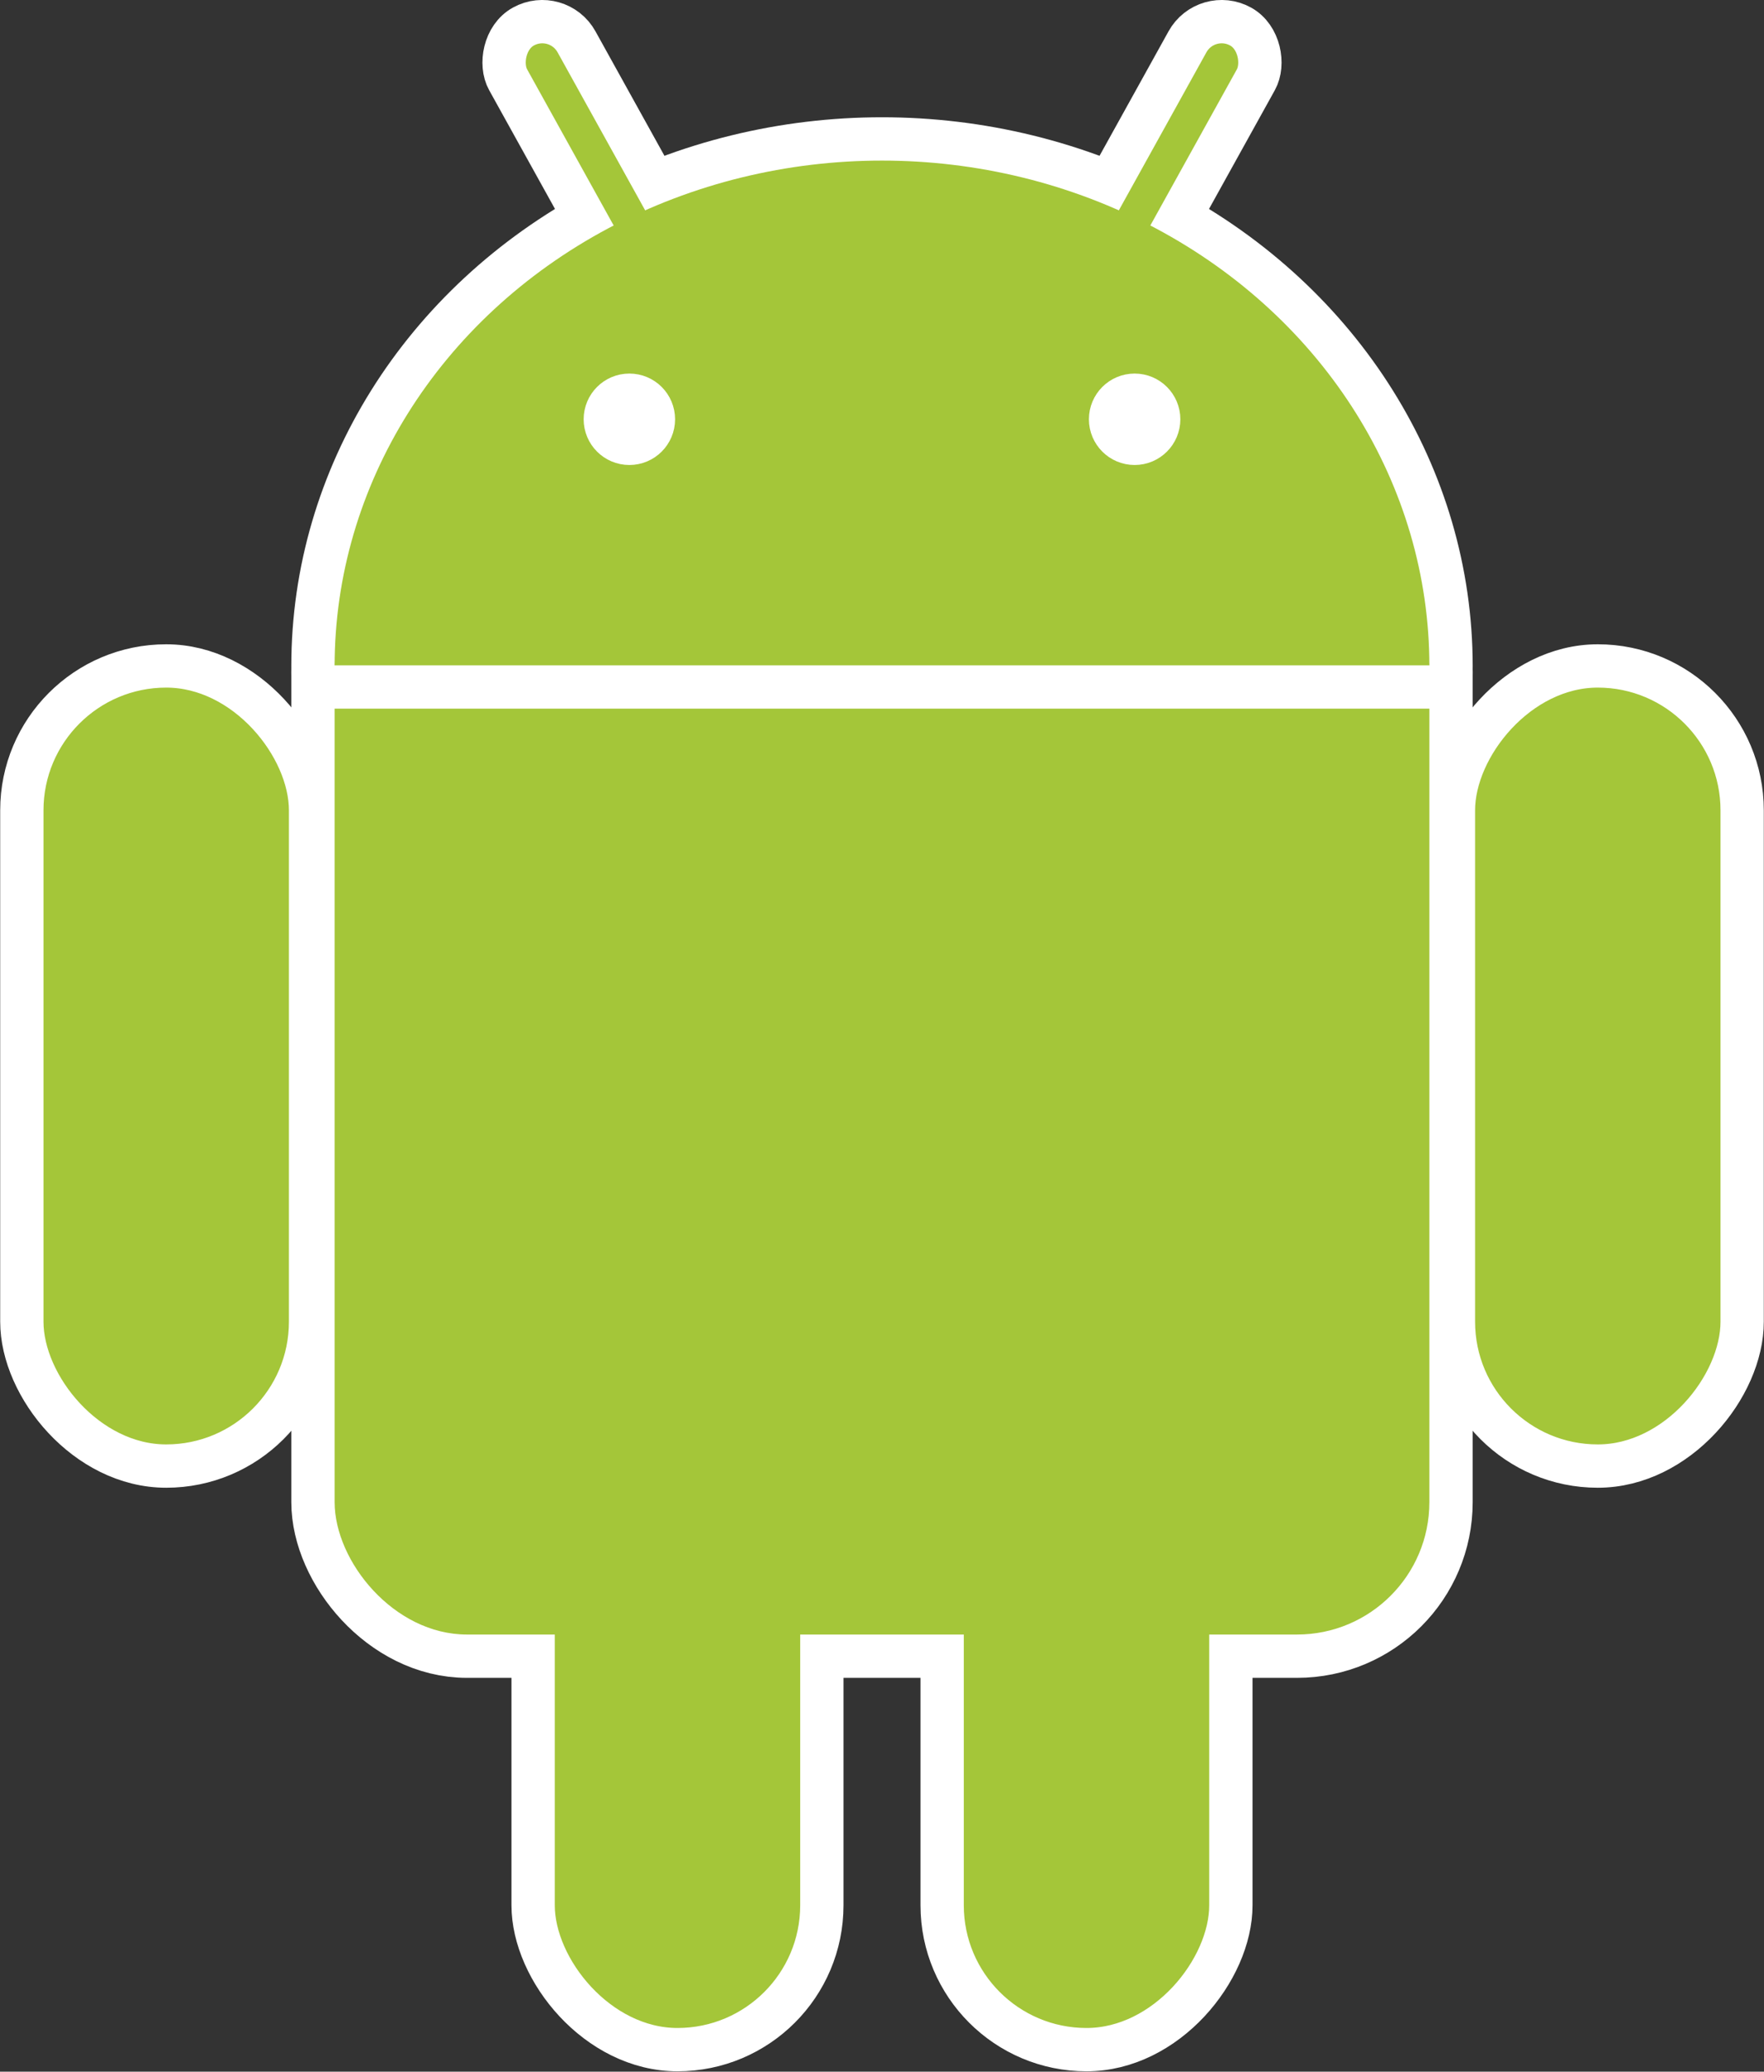 <?xml version="1.0" encoding="UTF-8" standalone="no"?>
<svg
   xmlns:dc="http://purl.org/dc/elements/1.1/"
   xmlns:cc="http://creativecommons.org/ns#"
   xmlns:rdf="http://www.w3.org/1999/02/22-rdf-syntax-ns#"
   xmlns:svg="http://www.w3.org/2000/svg"
   xmlns="http://www.w3.org/2000/svg"
   xmlns:xlink="http://www.w3.org/1999/xlink"
   xmlns:sodipodi="http://sodipodi.sourceforge.net/DTD/sodipodi-0.dtd"
   xmlns:inkscape="http://www.inkscape.org/namespaces/inkscape"
   viewBox="-147 -70 425.819 500"
   version="1.1"
   id="svg27"
   sodipodi:docname="android-robot.svg"
   width="425.819"
   height="500"
   inkscape:version="0.92.3 (2405546, 2018-03-11)">
  <rect x="-147" y="-70" width="425.819" height="500" fill="#333333" stroke="none"/>
  <defs
     id="defs31" />
  <sodipodi:namedview
     pagecolor="#ffffff"
     bordercolor="#666666"
     borderopacity="1"
     objecttolerance="10"
     gridtolerance="10"
     guidetolerance="10"
     inkscape:pageopacity="0"
     inkscape:pageshadow="2"
     inkscape:window-width="2560"
     inkscape:window-height="1377"
     id="namedview29"
     showgrid="false"
     inkscape:pagecheckerboard="true"
     fit-margin-top="0"
     fit-margin-left="0"
     fit-margin-right="0"
     fit-margin-bottom="0"
     inkscape:zoom="0.96740406"
     inkscape:cx="818.9254"
     inkscape:cy="-11.208553"
     inkscape:window-x="0"
     inkscape:window-y="30"
     inkscape:window-maximized="1"
     inkscape:current-layer="svg27" />
  <g
     id="g571"
     transform="matrix(1.452,0,0,1.452,65.909,31.194)">
    <g
       id="g17"
       style="fill:#a4c639">
      <use
         id="use2"
         xlink:href="#b"
         style="stroke:#ffffff;stroke-width:14.4"
         x="0"
         y="0"
         width="100%"
         height="100%" />
      <use
         id="use4"
         transform="scale(-1,1)"
         xlink:href="#a"
         x="0"
         y="0"
         width="100%"
         height="100%" />
      <g
         id="a"
         style="stroke:#ffffff;stroke-width:7.2">
        <rect
           id="rect6"
           x="14"
           y="-86"
           width="13"
           height="86"
           transform="rotate(29)"
           rx="6.5" />
        <rect
           x="-143"
           y="41"
           width="48"
           height="133"
           rx="24"
           id="c" />
        <use
           id="use9"
           xlink:href="#c"
           x="85"
           y="97"
           width="100%"
           height="100%" />
      </g>
      <g
         id="b">
        <ellipse
           id="ellipse12"
           ry="84"
           rx="91"
           cy="41"
           cx="0" />
        <rect
           id="rect14"
           x="-91"
           y="20"
           width="182"
           height="182"
           rx="22" />
      </g>
    </g>
    <g
       id="g25"
       style="fill:#ffffff;stroke:#ffffff;stroke-width:7.2">
      <path
         id="path19"
         d="M -95,44.5 H 95"
         inkscape:connector-curvature="0" />
      <circle
         id="circle21"
         r="4"
         cx="-42"
         cy="0" />
      <circle
         id="circle23"
         r="4"
         cx="42"
         cy="0" />
    </g>
  </g>
</svg>
